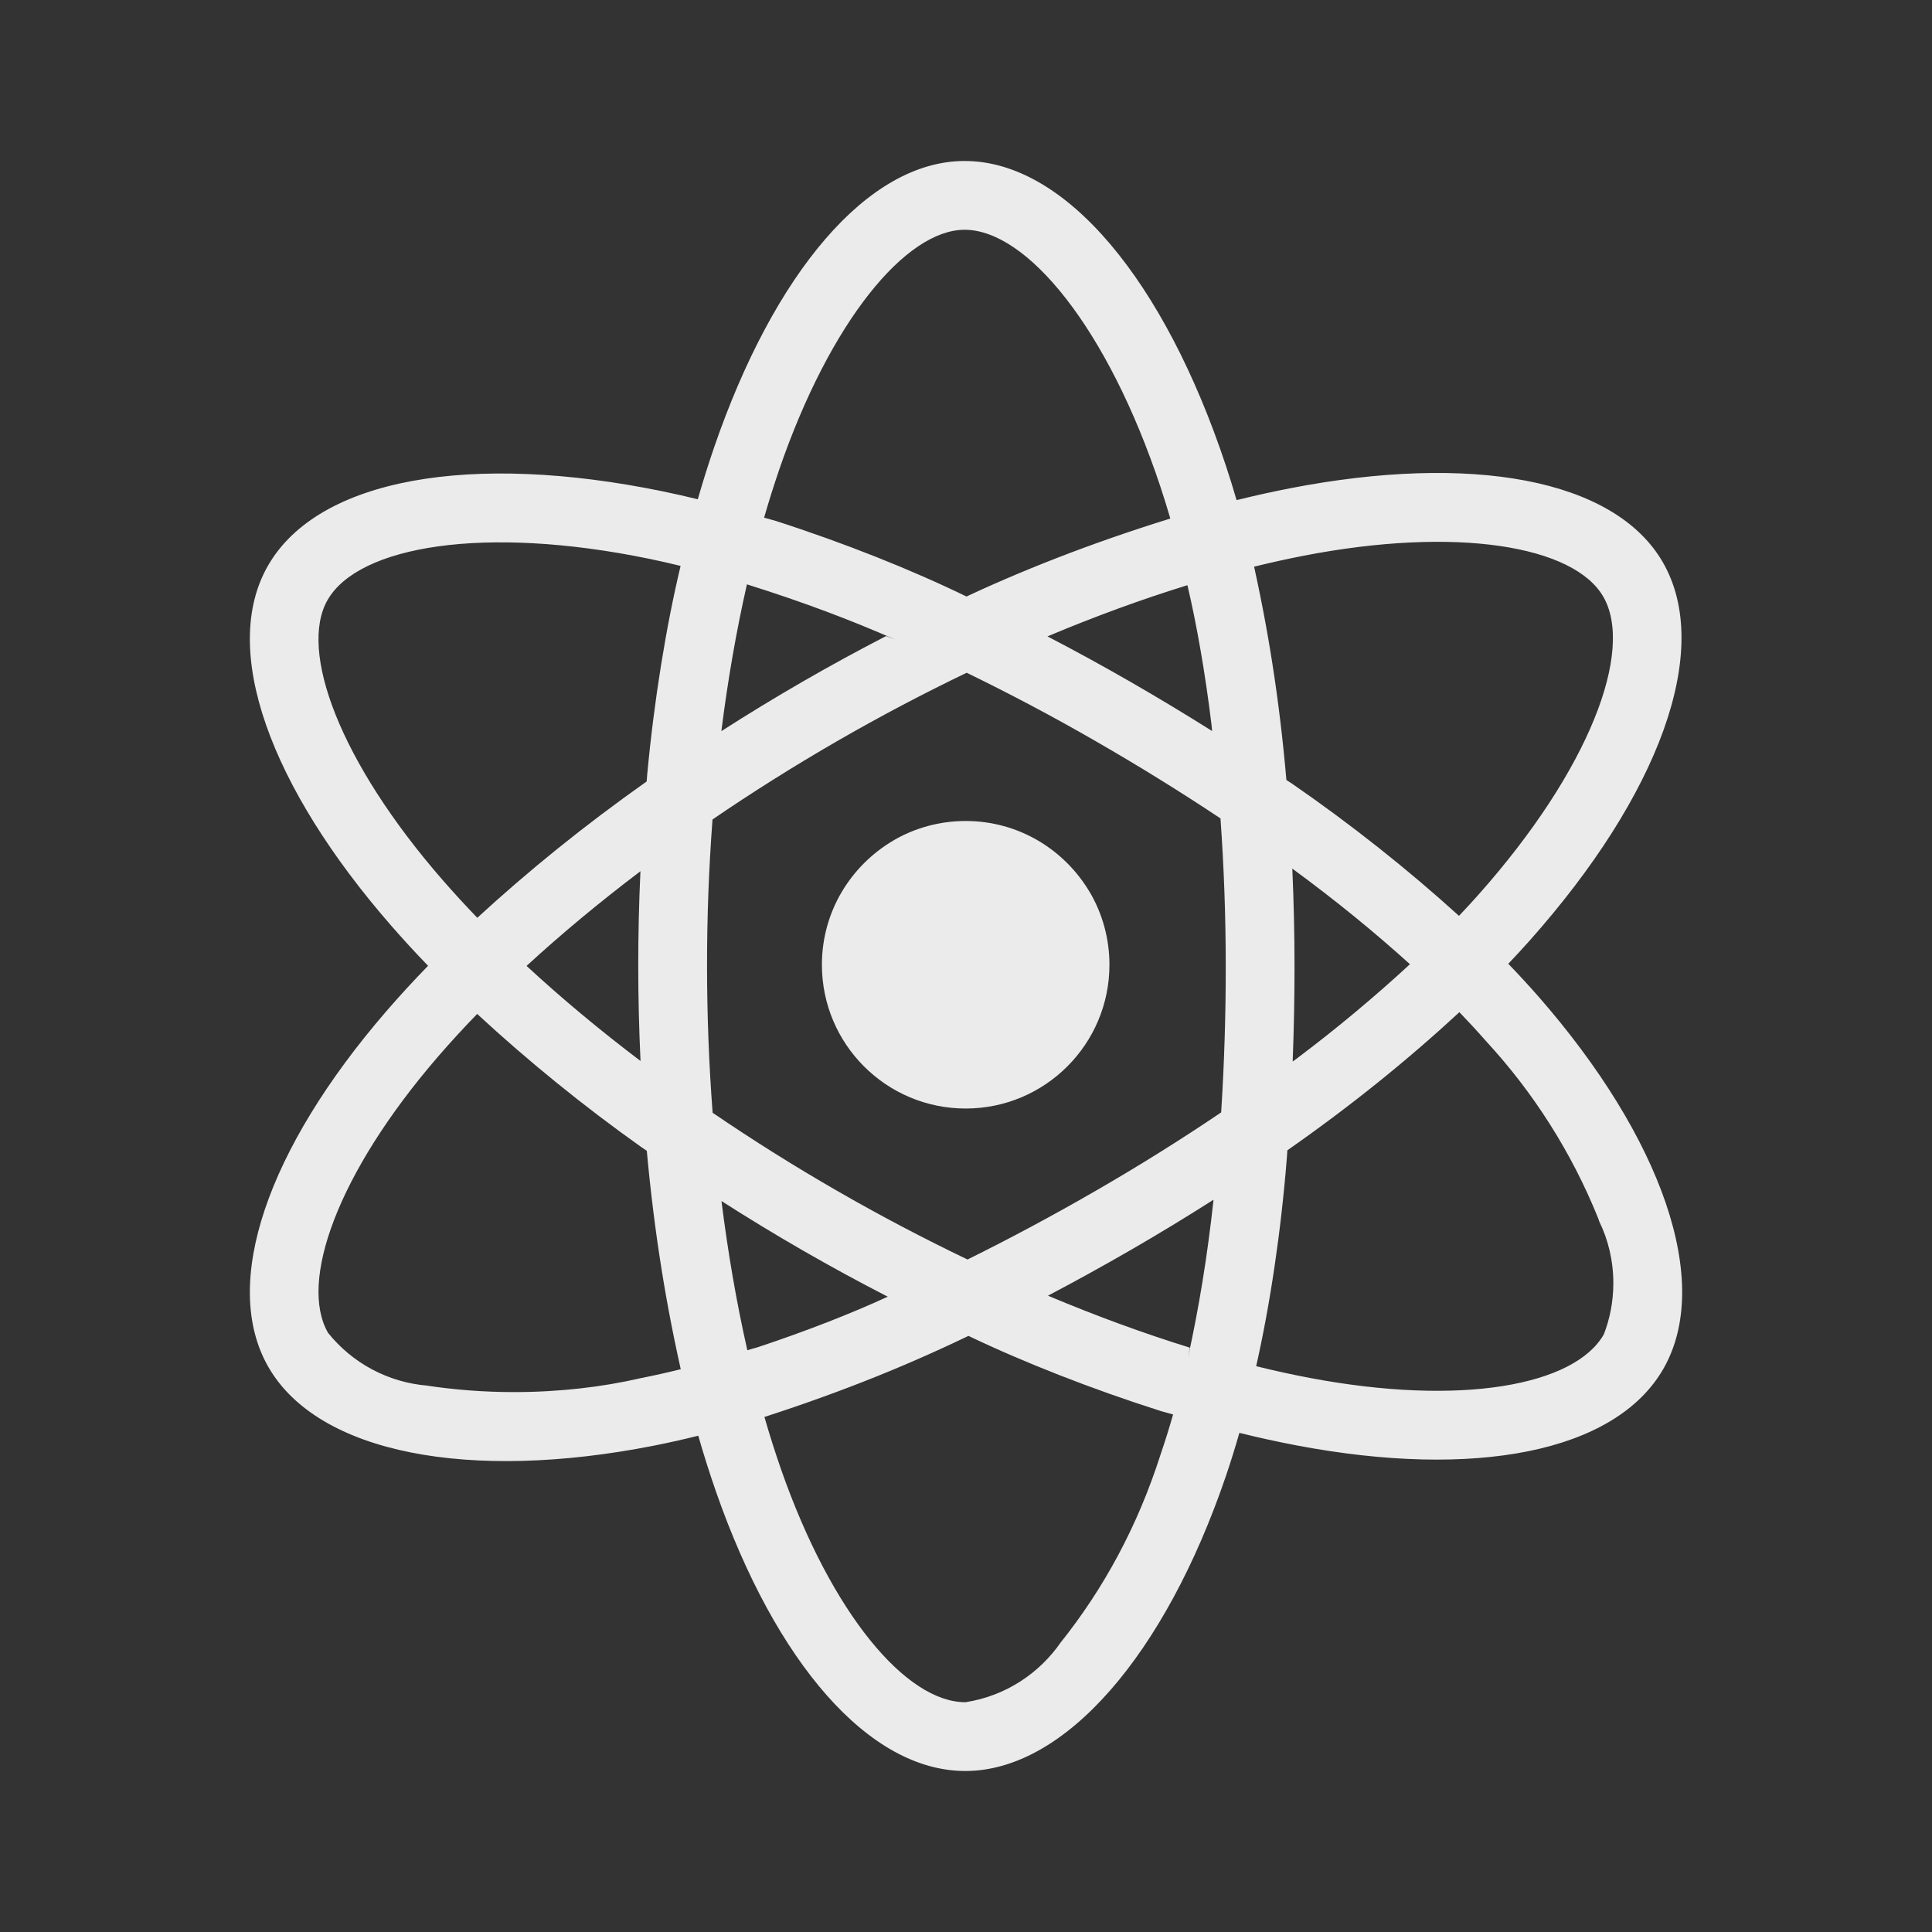 <!-- Generated by IcoMoon.io -->
<svg version="1.1" xmlns="http://www.w3.org/2000/svg" width="280" height="280" viewBox="0 0 280 280">
<rect x="0" y="0" width="280" height="280" fill="#333333" stroke="none"/>
<title>react</title>
<path fill="#ebebeb" d="M129.535 121.776c-6.272 3.67-10.418 10.373-10.418 18.044 0 11.507 9.329 20.836 20.836 20.836s20.836-9.329 20.836-20.836c0-3.836-1.037-7.43-2.845-10.517l0.053 0.098c-3.67-6.271-10.373-10.417-18.044-10.417-3.836 0-7.429 1.036-10.516 2.844l0.098-0.053zM222.923 144.382q-2.052-2.345-4.33-4.703 1.591-1.673 3.080-3.343c18.735-21.050 26.642-42.16 19.315-54.851-7.025-12.168-27.923-15.795-54.086-10.708q-3.865 0.756-7.688 1.706-0.732-2.523-1.557-5.017c-8.876-26.746-23.213-44.144-37.866-44.134-14.051 0.006-27.632 16.299-36.296 41.504q-1.279 3.73-2.366 7.522-2.556-0.627-5.133-1.159c-27.603-5.668-49.836-1.935-57.148 10.764-7.012 12.177 0.321 32.081 17.833 52.175q2.605 2.982 5.357 5.831c-2.163 2.228-4.212 4.455-6.121 6.67-17.087 19.81-24 39.388-17 51.513 7.23 12.524 29.15 16.618 55.83 11.368q3.243-0.643 6.451-1.447 1.175 4.102 2.578 8.132c8.625 24.699 22.13 40.467 36.132 40.462 14.46-0.008 28.956-16.95 37.739-42.686 0.694-2.034 1.35-4.146 1.973-6.321q4.143 1.031 8.34 1.829c25.706 4.863 46.112 1.038 53.1-11.095 7.215-12.533-0.224-33.554-18.135-54.014zM47.485 86.938c4.502-7.817 22.671-10.866 46.504-5.973q2.285 0.47 4.648 1.050c-2.099 8.78-3.836 19.433-4.844 30.296l-0.071 0.943c-9.151 6.474-17.156 12.959-24.719 19.916l0.173-0.157q-2.56-2.648-4.984-5.424l0.001 0.001c-15.004-17.216-20.934-33.314-16.709-40.652zM92.83 153.766c-5.957-4.51-11.492-9.131-16.517-13.778 5.021-4.618 10.56-9.224 16.504-13.722q-0.32 6.873-0.317 13.757 0.005 6.874 0.33 13.743zM92.823 199.74c-5.507 1.279-11.831 2.013-18.326 2.013-4.401 0-8.723-0.337-12.942-0.986l0.471 0.060c-5.875-0.471-10.999-3.341-14.448-7.617l-0.031-0.039c-4.248-7.358 1.304-23.077 15.917-40.019q2.756-3.185 5.692-6.204c7.405 6.847 15.422 13.357 23.843 19.336l0.74 0.498c1.094 11.962 2.851 22.751 5.292 33.278l-0.32-1.638q-2.928 0.732-5.89 1.319zM175.669 105.947q-5.869-3.698-11.884-7.159-5.919-3.407-11.979-6.558c6.918-2.909 13.719-5.393 20.284-7.418 1.334 5.627 2.591 12.813 3.478 20.114l0.101 1.021zM112.922 68.077c7.423-21.597 18.406-34.773 26.875-34.777 9.019-0.004 20.738 14.213 28.401 37.306q0.747 2.258 1.412 4.542c-11.747 3.661-21.513 7.505-30.941 11.948l1.458-0.617c-7.975-3.884-17.706-7.769-27.731-10.995l-1.657-0.461q1.007-3.499 2.185-6.946zM108.251 84.688c8.349 2.627 15.035 5.169 21.552 8.026l-1.372-0.536q-12.26 6.327-23.886 13.783c0.936-7.443 2.182-14.575 3.706-21.273zM104.561 174.063q5.798 3.712 11.765 7.148 6.087 3.505 12.336 6.715c-5.22 2.413-11.958 5.042-18.853 7.327l-1.499 0.43c-1.542-6.791-2.801-14.048-3.749-21.621zM168.211 210.76c-3.334 10.44-8.26 19.494-14.574 27.389l0.13-0.168-0.001 0.001c-3.179 4.593-8.079 7.803-13.748 8.7l-0.117 0.015c-8.496 0.005-19.339-12.658-26.716-33.78q-1.303-3.746-2.398-7.56c11.722-3.801 21.484-7.791 30.893-12.392l-1.386 0.612c8.024 3.845 17.868 7.718 28.001 10.944l1.719 0.472q-0.831 2.905-1.803 5.767zM172.437 195.311c-6.641-2.053-13.54-4.58-20.558-7.531q5.934-3.123 11.955-6.597 6.178-3.568 12.041-7.314c-0.914 8.376-2.124 15.678-3.696 22.844l0.258-1.402zM177.644 139.98q0.013 10.628-0.664 21.238c-5.748 3.89-11.816 7.688-18.13 11.333-6.288 3.63-12.517 6.966-18.629 9.985q-9.646-4.623-18.921-9.963-9.222-5.308-18.021-11.305-0.804-10.607-0.81-21.253l0.001 0.002q-0.007-10.638 0.793-21.255c5.746-3.924 11.771-7.72 17.999-11.316 6.257-3.613 12.565-6.935 18.838-9.945q9.527 4.63 18.711 9.924 9.216 5.297 18.072 11.185 0.76 10.668 0.761 21.369zM188.806 80.564c22.416-4.36 39.317-1.427 43.551 5.906 4.51 7.812-1.954 25.066-18.128 43.241l-0.001 0.001q-1.34 1.504-2.781 3.021c-7.496-6.798-15.655-13.267-24.227-19.179l-0.786-0.512c-1.008-11.64-2.681-22.186-5.032-32.474l0.302 1.57q3.62-0.891 7.103-1.572zM187.29 125.885c6.364 4.668 11.919 9.211 17.23 14.019l-0.181-0.161c-5.146 4.755-10.683 9.374-16.45 13.705l-0.545 0.392q0.271-6.929 0.267-13.865-0.003-7.047-0.321-14.090zM232.418 193.421c-4.24 7.363-20.625 10.434-42.609 6.275q-3.779-0.713-7.755-1.698c2.011-8.88 3.614-19.573 4.469-30.477l0.051-0.81c9.299-6.505 17.431-13.079 25.087-20.16l-0.154 0.141q2.058 2.138 3.916 4.257v-0.001c6.792 7.367 12.322 16.024 16.167 25.543l0.202 0.567c1.278 2.604 2.025 5.668 2.025 8.905 0 2.684-0.513 5.247-1.446 7.598l0.049-0.139z"></path>
</svg>
